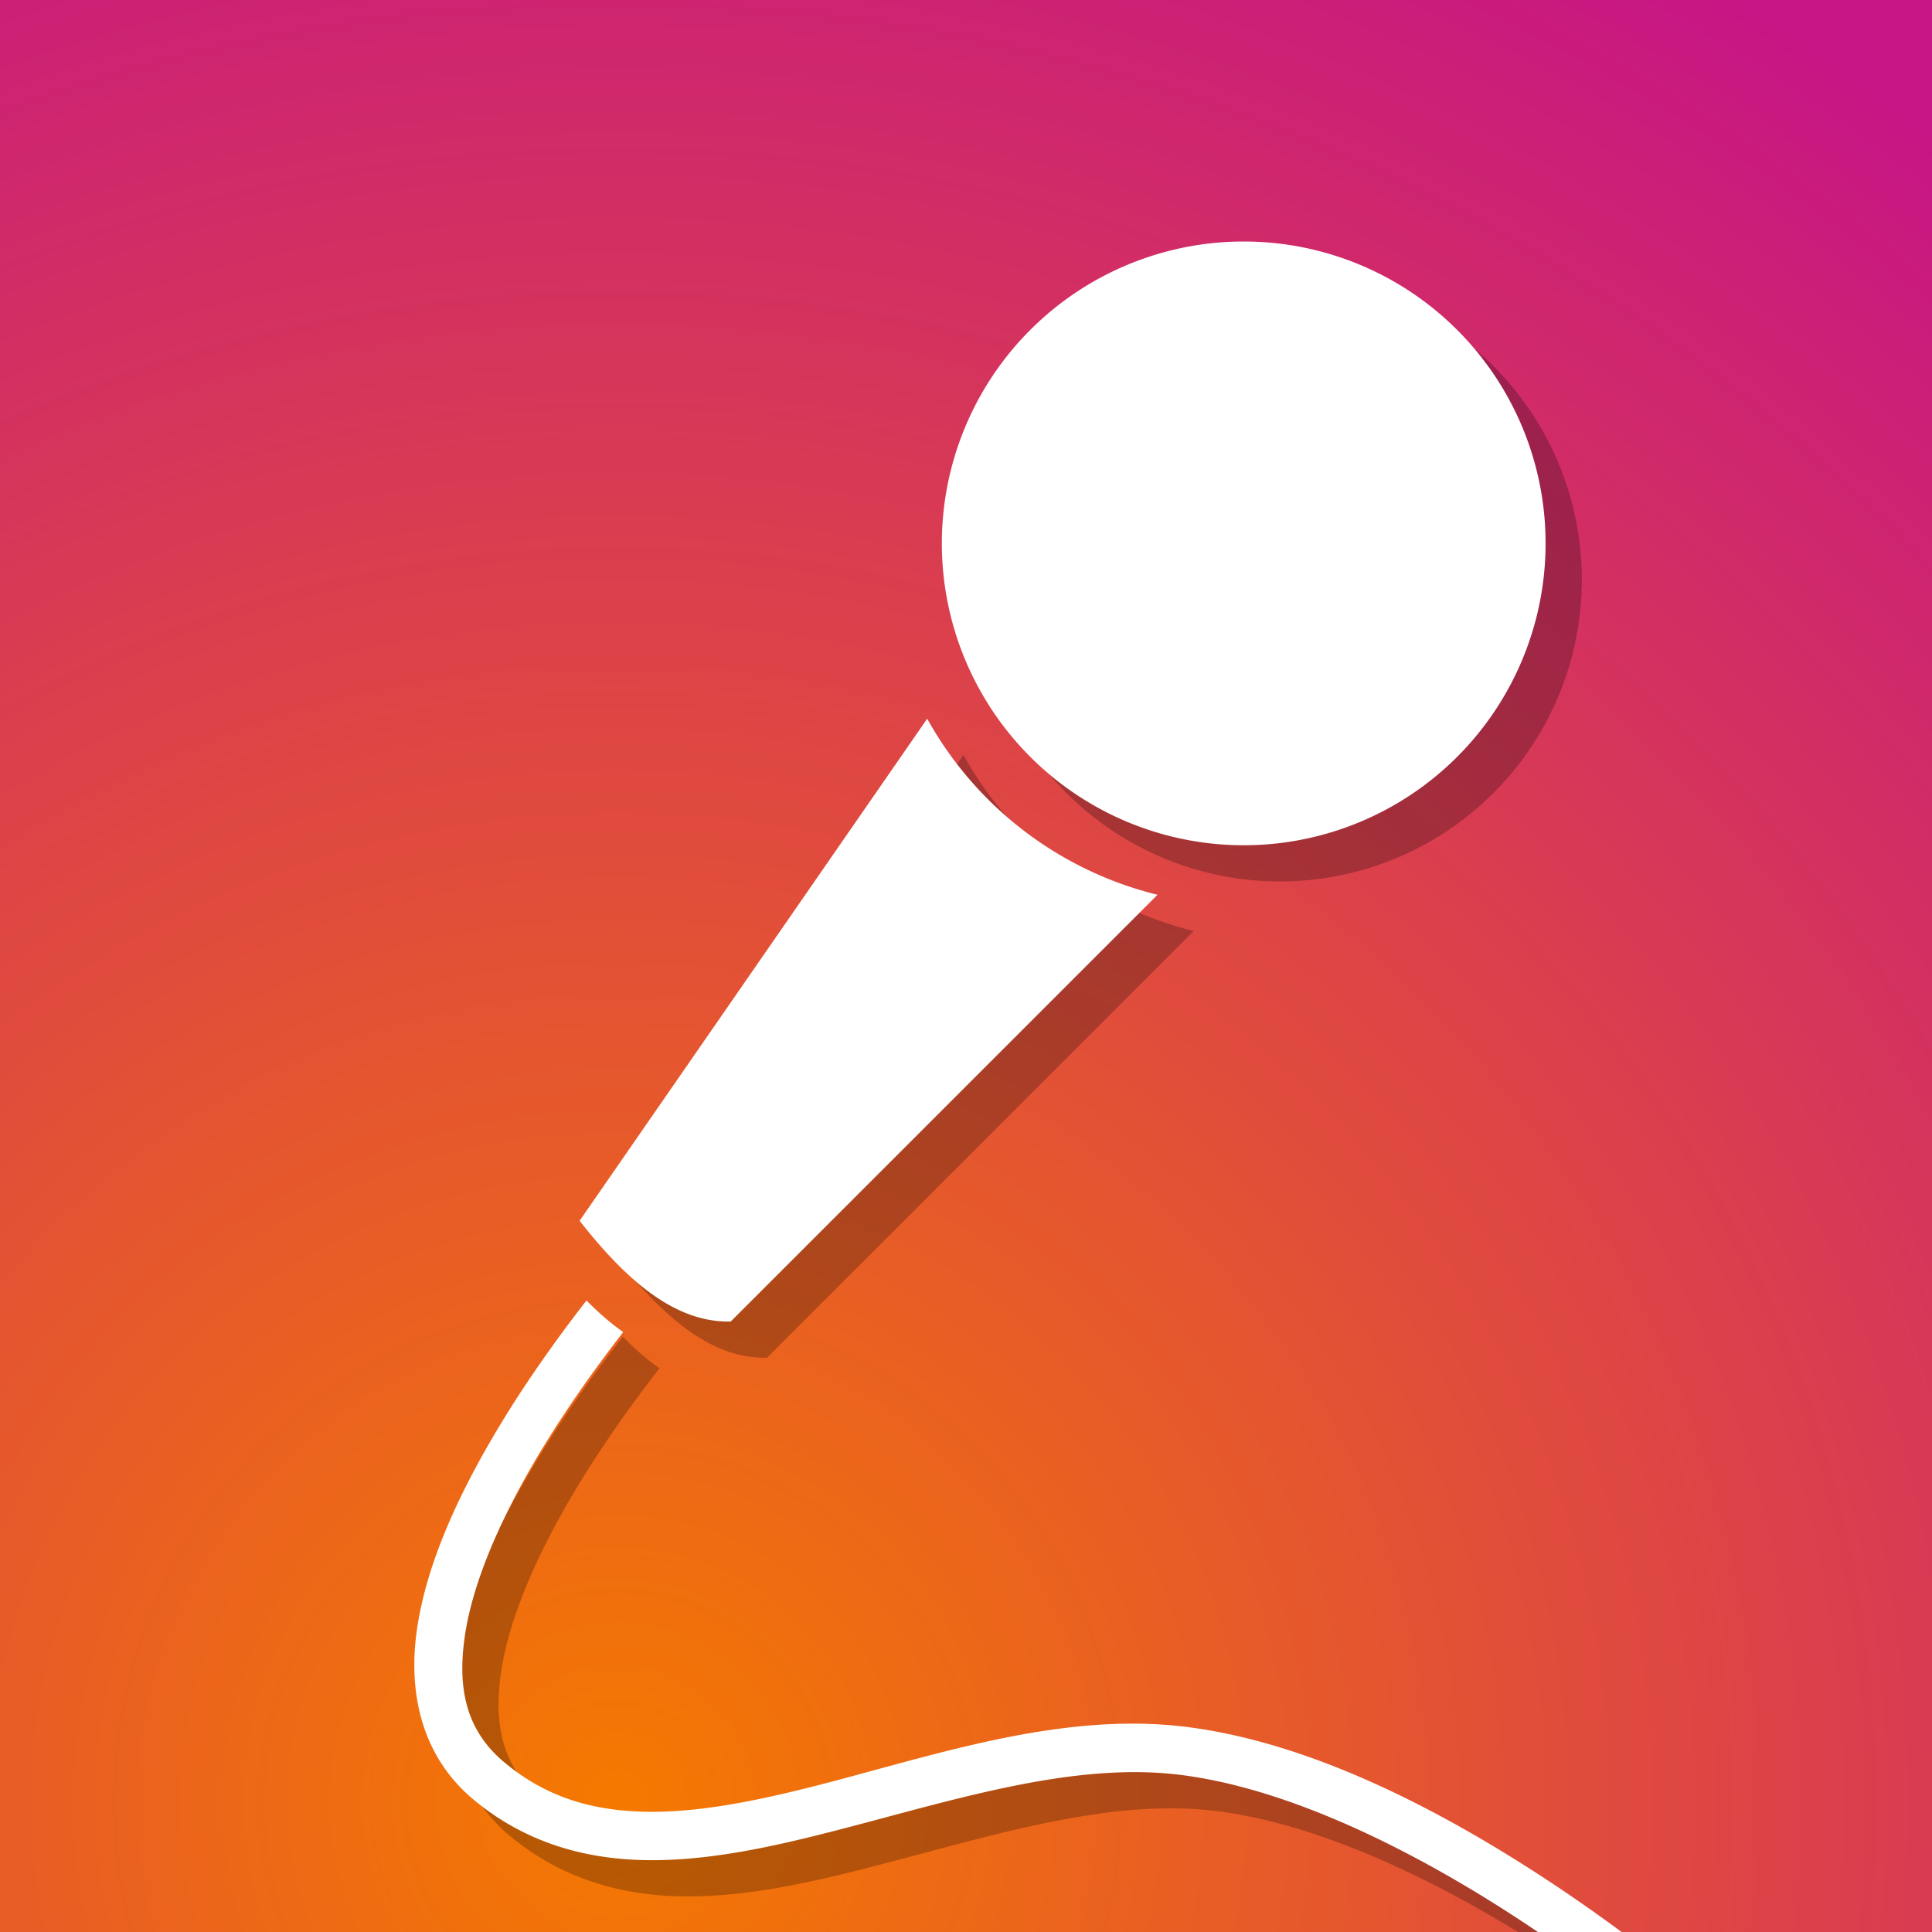 <?xml version="1.0" encoding="UTF-8" standalone="no"?>
<svg
   xmlns:dc="http://purl.org/dc/elements/1.1/"
   xmlns:cc="http://creativecommons.org/ns#"
   xmlns:rdf="http://www.w3.org/1999/02/22-rdf-syntax-ns#"
   xmlns:svg="http://www.w3.org/2000/svg"
   xmlns="http://www.w3.org/2000/svg"
   xmlns:xlink="http://www.w3.org/1999/xlink"
   xmlns:sodipodi="http://sodipodi.sourceforge.net/DTD/sodipodi-0.dtd"
   xmlns:inkscape="http://www.inkscape.org/namespaces/inkscape"
   width="320"
   height="320"
   viewBox="0 0 84.667 84.667"
   version="1.1"
   id="svg8"
   sodipodi:docname="icon.svg"
   inkscape:export-filename="/home/dmillar/Dropbox/My Projects/comedy/icon.png"
   inkscape:export-xdpi="153.60001"
   inkscape:export-ydpi="153.60001"
   inkscape:version="1.0.1 (3bc2e813f5, 2020-09-07)">
  <rect x="0" y="0" width="84.667" height="84.667" fill="#333333" stroke="none"/>
  <defs
     id="defs2">
    <linearGradient
       inkscape:collect="always"
       id="linearGradient4537">
      <stop
         style="stop-color:#f57900;stop-opacity:1"
         offset="0"
         id="stop4533" />
      <stop
         style="stop-color:#c71585;stop-opacity:1"
         offset="1"
         id="stop4535" />
    </linearGradient>
    <radialGradient
       inkscape:collect="always"
       xlink:href="#linearGradient4537"
       id="radialGradient864"
       cx="24.462"
       cy="292.679"
       fx="24.462"
       fy="292.679"
       r="46.505"
       gradientTransform="matrix(2.009,0.089,-0.089,2.002,3.961,-296.813)"
       gradientUnits="userSpaceOnUse" />
  </defs>
  <sodipodi:namedview
     id="base"
     pagecolor="#ffffff"
     bordercolor="#666666"
     borderopacity="1.0"
     inkscape:pageopacity="0.0"
     inkscape:pageshadow="2"
     inkscape:zoom="0.5"
     inkscape:cx="0.26466536"
     inkscape:cy="730.65999"
     inkscape:document-units="px"
     inkscape:current-layer="layer1"
     showgrid="false"
     units="px"
     inkscape:pagecheckerboard="true"
     borderlayer="true"
     inkscape:object-paths="true"
     inkscape:snap-smooth-nodes="true"
     inkscape:window-width="1280"
     inkscape:window-height="971"
     inkscape:window-x="0"
     inkscape:window-y="0"
     inkscape:window-maximized="1"
     inkscape:document-rotation="0">
    <inkscape:grid
       type="xygrid"
       id="grid4518" />
  </sodipodi:namedview>
  <g
     inkscape:label="Layer 1"
     inkscape:groupmode="layer"
     id="layer1"
     transform="translate(0,-212.333)">
    <rect
       style="opacity:1;vector-effect:none;fill:url(#radialGradient864);fill-opacity:1;fill-rule:evenodd;stroke:none;stroke-width:0.265px;stroke-linecap:butt;stroke-linejoin:miter;stroke-miterlimit:4;stroke-dasharray:none;stroke-dashoffset:0;stroke-opacity:1;paint-order:markers stroke fill"
       id="rect4531"
       width="93.01"
       height="92.475"
       x="-4.009"
       y="208.534" />
    <path
       id="path4622-3"
       style="color:#000000;overflow:visible;opacity:0.25;vector-effect:none;fill:#000000;fill-opacity:1;fill-rule:evenodd;stroke:none;stroke-width:3;stroke-linecap:butt;stroke-linejoin:miter;stroke-miterlimit:4;stroke-dasharray:none;stroke-dashoffset:0;stroke-opacity:1;marker:none;paint-order:stroke markers fill"
       d="m 56.078,224.504 a 13.229,13.229 0 0 0 -13.215,13.229 13.229,13.229 0 0 0 13.229,13.229 13.229,13.229 0 0 0 13.229,-13.229 13.229,13.229 0 0 0 -13.229,-13.229 13.229,13.229 0 0 0 -0.014,0 z m -13.857,20.912 -15.233,22.003 c 2.021,2.574 4.157,4.472 6.623,4.415 L 52.314,253.132 a 15.875,15.875 0 0 1 -10.093,-7.716 z m -14.931,25.496 c -1.303,1.676 -2.838,3.806 -4.195,6.142 -1.526,2.629 -2.827,5.487 -3.232,8.254 -0.405,2.767 0.188,5.569 2.479,7.479 2.178,1.815 4.686,2.554 7.255,2.643 2.569,0.089 5.22,-0.437 7.901,-1.107 5.362,-1.341 10.874,-3.239 15.816,-2.622 4.995,0.624 10.533,3.518 14.766,6.285 4.232,2.767 7.153,5.361 7.153,5.361 l 1.406,-1.582 c 0,0 -3.031,-2.697 -7.398,-5.553 -4.367,-2.855 -10.075,-5.915 -15.663,-6.613 -5.642,-0.705 -11.372,1.364 -16.593,2.67 -2.611,0.653 -5.089,1.12 -7.315,1.043 -2.226,-0.077 -4.182,-0.66 -5.973,-2.153 -1.678,-1.398 -2.077,-3.227 -1.738,-5.545 0.339,-2.318 1.519,-5 2.969,-7.498 1.273,-2.192 2.726,-4.213 3.971,-5.82 -0.549,-0.385 -1.084,-0.852 -1.609,-1.384 z" />
    <path
       id="path4622"
       style="color:#000000;overflow:visible;opacity:1;vector-effect:none;fill:#ffffff;fill-opacity:1;fill-rule:evenodd;stroke:none;stroke-width:3;stroke-linecap:butt;stroke-linejoin:miter;stroke-miterlimit:4;stroke-dasharray:none;stroke-dashoffset:0;stroke-opacity:1;marker:none;paint-order:stroke markers fill"
       d="m 54.49,222.917 a 13.229,13.229 0 0 0 -13.215,13.229 13.229,13.229 0 0 0 13.229,13.229 13.229,13.229 0 0 0 13.229,-13.229 13.229,13.229 0 0 0 -13.229,-13.229 13.229,13.229 0 0 0 -0.014,0 z m -13.857,20.912 -15.233,22.003 c 2.021,2.574 4.157,4.472 6.623,4.415 L 50.726,251.545 a 15.875,15.875 0 0 1 -10.093,-7.716 z m -14.931,25.496 c -1.303,1.676 -2.838,3.806 -4.195,6.142 -1.526,2.629 -2.827,5.487 -3.232,8.254 -0.405,2.767 0.188,5.57 2.479,7.479 2.178,1.815 4.686,2.554 7.255,2.643 2.569,0.089 5.22,-0.437 7.901,-1.107 5.362,-1.341 10.874,-3.239 15.816,-2.622 4.995,0.624 10.533,3.518 14.766,6.285 4.232,2.767 7.153,5.361 7.153,5.361 l 1.406,-1.582 c 0,0 -3.031,-2.697 -7.398,-5.553 -4.367,-2.855 -10.075,-5.915 -15.663,-6.613 -5.642,-0.705 -11.372,1.364 -16.593,2.67 -2.611,0.653 -5.089,1.12 -7.315,1.043 -2.226,-0.077 -4.182,-0.66 -5.973,-2.153 -1.678,-1.398 -2.077,-3.227 -1.738,-5.545 0.339,-2.318 1.519,-5 2.969,-7.498 1.273,-2.192 2.726,-4.213 3.971,-5.82 -0.549,-0.385 -1.084,-0.852 -1.609,-1.384 z" />
  </g>
</svg>

